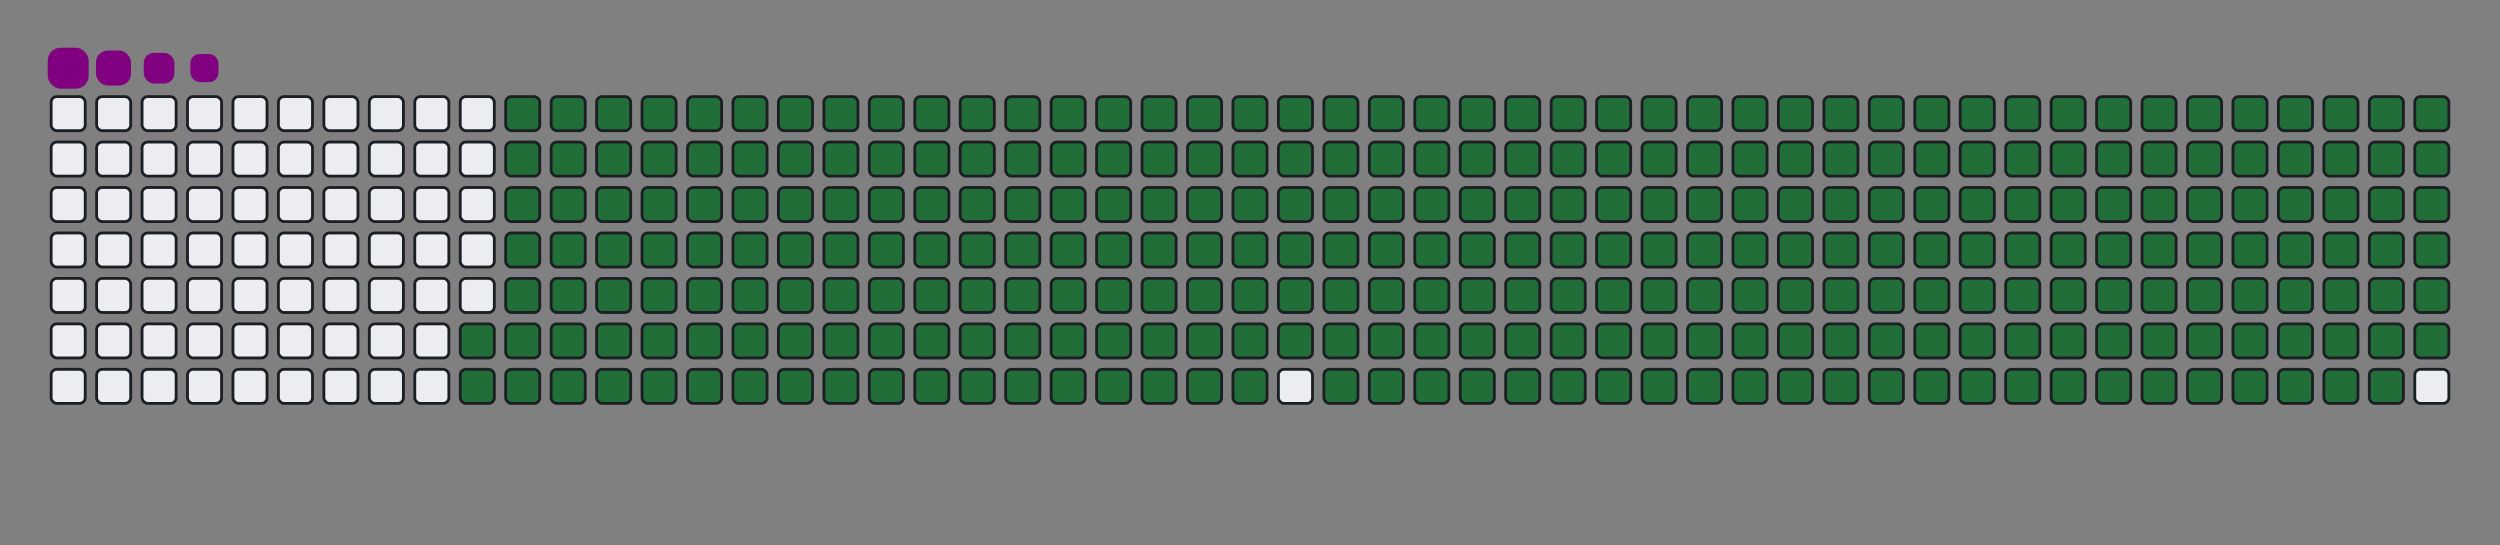 <svg viewBox="-16 -32 880 192" width="880" height="192" xmlns="http://www.w3.org/2000/svg"><rect x="-16" y="-32" width="880" height="192" fill="#808080" stroke="none"/><desc>Generated with https://github.com/Platane/snk</desc><style>:root{--cb:#1b1f230a;--cs:purple;--ce:#ebedf0;--c0:#ebedf0;--c1:#9be9a8;--c2:#40c463;--c3:#30a14e;--c4:#216e39}.c{shape-rendering:geometricPrecision;fill:#ebedf0;stroke-width:1px;stroke:#1b1f230a;animation:none 37100ms linear infinite;width:12px;height:12px}@keyframes c0{72.5%{fill:#216e39}72.52%,100%{fill:#ebedf0}}.c.c0{fill:#216e39;animation-name:c0}@keyframes c1{72.77%{fill:#216e39}72.79%,100%{fill:#ebedf0}}.c.c1{fill:#216e39;animation-name:c1}@keyframes c2{2.95%{fill:#216e39}2.97%,100%{fill:#ebedf0}}.c.c2{fill:#216e39;animation-name:c2}@keyframes c3{25.87%{fill:#216e39}25.89%,100%{fill:#ebedf0}}.c.c3{fill:#216e39;animation-name:c3}@keyframes c4{26.14%{fill:#216e39}26.16%,100%{fill:#ebedf0}}.c.c4{fill:#216e39;animation-name:c4}@keyframes c5{49.05%{fill:#216e39}49.07%,100%{fill:#ebedf0}}.c.c5{fill:#216e39;animation-name:c5}@keyframes c6{49.32%{fill:#216e39}49.34%,100%{fill:#ebedf0}}.c.c6{fill:#216e39;animation-name:c6}@keyframes c7{72.23%{fill:#216e39}72.25%,100%{fill:#ebedf0}}.c.c7{fill:#216e39;animation-name:c7}@keyframes c8{73.04%{fill:#216e39}73.06%,100%{fill:#ebedf0}}.c.c8{fill:#216e39;animation-name:c8}@keyframes c9{3.22%{fill:#216e39}3.24%,100%{fill:#ebedf0}}.c.c9{fill:#216e39;animation-name:c9}@keyframes ca{25.6%{fill:#216e39}25.62%,100%{fill:#ebedf0}}.c.ca{fill:#216e39;animation-name:ca}@keyframes cb{26.41%{fill:#216e39}26.43%,100%{fill:#ebedf0}}.c.cb{fill:#216e39;animation-name:cb}@keyframes cc{48.78%{fill:#216e39}48.8%,100%{fill:#ebedf0}}.c.cc{fill:#216e39;animation-name:cc}@keyframes cd{49.59%{fill:#216e39}49.61%,100%{fill:#ebedf0}}.c.cd{fill:#216e39;animation-name:cd}@keyframes ce{71.96%{fill:#216e39}71.98%,100%{fill:#ebedf0}}.c.ce{fill:#216e39;animation-name:ce}@keyframes cf{73.31%{fill:#216e39}73.33%,100%{fill:#ebedf0}}.c.cf{fill:#216e39;animation-name:cf}@keyframes cg{3.49%{fill:#216e39}3.51%,100%{fill:#ebedf0}}.c.cg{fill:#216e39;animation-name:cg}@keyframes ch{25.33%{fill:#216e39}25.35%,100%{fill:#ebedf0}}.c.ch{fill:#216e39;animation-name:ch}@keyframes ci{26.67%{fill:#216e39}26.69%,100%{fill:#ebedf0}}.c.ci{fill:#216e39;animation-name:ci}@keyframes cj{48.51%{fill:#216e39}48.53%,100%{fill:#ebedf0}}.c.cj{fill:#216e39;animation-name:cj}@keyframes ck{49.86%{fill:#216e39}49.88%,100%{fill:#ebedf0}}.c.ck{fill:#216e39;animation-name:ck}@keyframes cl{71.69%{fill:#216e39}71.71%,100%{fill:#ebedf0}}.c.cl{fill:#216e39;animation-name:cl}@keyframes cm{73.57%{fill:#216e39}73.59%,100%{fill:#ebedf0}}.c.cm{fill:#216e39;animation-name:cm}@keyframes cn{3.76%{fill:#216e39}3.78%,100%{fill:#ebedf0}}.c.cn{fill:#216e39;animation-name:cn}@keyframes co{25.06%{fill:#216e39}25.08%,100%{fill:#ebedf0}}.c.co{fill:#216e39;animation-name:co}@keyframes cp{26.94%{fill:#216e39}26.96%,100%{fill:#ebedf0}}.c.cp{fill:#216e39;animation-name:cp}@keyframes cq{48.24%{fill:#216e39}48.26%,100%{fill:#ebedf0}}.c.cq{fill:#216e39;animation-name:cq}@keyframes cr{50.12%{fill:#216e39}50.14%,100%{fill:#ebedf0}}.c.cr{fill:#216e39;animation-name:cr}@keyframes cs{71.42%{fill:#216e39}71.44%,100%{fill:#ebedf0}}.c.cs{fill:#216e39;animation-name:cs}@keyframes ct{73.84%{fill:#216e39}73.86%,100%{fill:#ebedf0}}.c.ct{fill:#216e39;animation-name:ct}@keyframes cu{4.03%{fill:#216e39}4.05%,100%{fill:#ebedf0}}.c.cu{fill:#216e39;animation-name:cu}@keyframes cv{24.79%{fill:#216e39}24.81%,100%{fill:#ebedf0}}.c.cv{fill:#216e39;animation-name:cv}@keyframes cw{27.21%{fill:#216e39}27.23%,100%{fill:#ebedf0}}.c.cw{fill:#216e39;animation-name:cw}@keyframes cx{47.97%{fill:#216e39}47.99%,100%{fill:#ebedf0}}.c.cx{fill:#216e39;animation-name:cx}@keyframes cy{50.39%{fill:#216e39}50.41%,100%{fill:#ebedf0}}.c.cy{fill:#216e39;animation-name:cy}@keyframes cz{71.15%{fill:#216e39}71.17%,100%{fill:#ebedf0}}.c.cz{fill:#216e39;animation-name:cz}@keyframes c10{74.11%{fill:#216e39}74.13%,100%{fill:#ebedf0}}.c.c10{fill:#216e39;animation-name:c10}@keyframes c11{4.3%{fill:#216e39}4.32%,100%{fill:#ebedf0}}.c.c11{fill:#216e39;animation-name:c11}@keyframes c12{24.52%{fill:#216e39}24.54%,100%{fill:#ebedf0}}.c.c12{fill:#216e39;animation-name:c12}@keyframes c13{27.48%{fill:#216e39}27.5%,100%{fill:#ebedf0}}.c.c13{fill:#216e39;animation-name:c13}@keyframes c14{47.7%{fill:#216e39}47.72%,100%{fill:#ebedf0}}.c.c14{fill:#216e39;animation-name:c14}@keyframes c15{50.66%{fill:#216e39}50.68%,100%{fill:#ebedf0}}.c.c15{fill:#216e39;animation-name:c15}@keyframes c16{70.88%{fill:#216e39}70.9%,100%{fill:#ebedf0}}.c.c16{fill:#216e39;animation-name:c16}@keyframes c17{74.38%{fill:#216e39}74.4%,100%{fill:#ebedf0}}.c.c17{fill:#216e39;animation-name:c17}@keyframes c18{4.57%{fill:#216e39}4.59%,100%{fill:#ebedf0}}.c.c18{fill:#216e39;animation-name:c18}@keyframes c19{24.25%{fill:#216e39}24.27%,100%{fill:#ebedf0}}.c.c19{fill:#216e39;animation-name:c19}@keyframes c1a{27.75%{fill:#216e39}27.77%,100%{fill:#ebedf0}}.c.c1a{fill:#216e39;animation-name:c1a}@keyframes c1b{47.43%{fill:#216e39}47.45%,100%{fill:#ebedf0}}.c.c1b{fill:#216e39;animation-name:c1b}@keyframes c1c{50.93%{fill:#216e39}50.95%,100%{fill:#ebedf0}}.c.c1c{fill:#216e39;animation-name:c1c}@keyframes c1d{70.61%{fill:#216e39}70.63%,100%{fill:#ebedf0}}.c.c1d{fill:#216e39;animation-name:c1d}@keyframes c1e{74.65%{fill:#216e39}74.67%,100%{fill:#ebedf0}}.c.c1e{fill:#216e39;animation-name:c1e}@keyframes c1f{4.84%{fill:#216e39}4.86%,100%{fill:#ebedf0}}.c.c1f{fill:#216e39;animation-name:c1f}@keyframes c1g{23.98%{fill:#216e39}24%,100%{fill:#ebedf0}}.c.c1g{fill:#216e39;animation-name:c1g}@keyframes c1h{28.02%{fill:#216e39}28.04%,100%{fill:#ebedf0}}.c.c1h{fill:#216e39;animation-name:c1h}@keyframes c1i{47.16%{fill:#216e39}47.18%,100%{fill:#ebedf0}}.c.c1i{fill:#216e39;animation-name:c1i}@keyframes c1j{51.2%{fill:#216e39}51.22%,100%{fill:#ebedf0}}.c.c1j{fill:#216e39;animation-name:c1j}@keyframes c1k{70.34%{fill:#216e39}70.36%,100%{fill:#ebedf0}}.c.c1k{fill:#216e39;animation-name:c1k}@keyframes c1l{74.92%{fill:#216e39}74.94%,100%{fill:#ebedf0}}.c.c1l{fill:#216e39;animation-name:c1l}@keyframes c1m{5.11%{fill:#216e39}5.13%,100%{fill:#ebedf0}}.c.c1m{fill:#216e39;animation-name:c1m}@keyframes c1n{23.71%{fill:#216e39}23.73%,100%{fill:#ebedf0}}.c.c1n{fill:#216e39;animation-name:c1n}@keyframes c1o{28.29%{fill:#216e39}28.31%,100%{fill:#ebedf0}}.c.c1o{fill:#216e39;animation-name:c1o}@keyframes c1p{46.89%{fill:#216e39}46.91%,100%{fill:#ebedf0}}.c.c1p{fill:#216e39;animation-name:c1p}@keyframes c1q{51.47%{fill:#216e39}51.49%,100%{fill:#ebedf0}}.c.c1q{fill:#216e39;animation-name:c1q}@keyframes c1r{70.07%{fill:#216e39}70.09%,100%{fill:#ebedf0}}.c.c1r{fill:#216e39;animation-name:c1r}@keyframes c1s{75.19%{fill:#216e39}75.21%,100%{fill:#ebedf0}}.c.c1s{fill:#216e39;animation-name:c1s}@keyframes c1t{5.38%{fill:#216e39}5.4%,100%{fill:#ebedf0}}.c.c1t{fill:#216e39;animation-name:c1t}@keyframes c1u{23.44%{fill:#216e39}23.46%,100%{fill:#ebedf0}}.c.c1u{fill:#216e39;animation-name:c1u}@keyframes c1v{28.56%{fill:#216e39}28.58%,100%{fill:#ebedf0}}.c.c1v{fill:#216e39;animation-name:c1v}@keyframes c1w{46.62%{fill:#216e39}46.64%,100%{fill:#ebedf0}}.c.c1w{fill:#216e39;animation-name:c1w}@keyframes c1x{51.74%{fill:#216e39}51.76%,100%{fill:#ebedf0}}.c.c1x{fill:#216e39;animation-name:c1x}@keyframes c1y{69.8%{fill:#216e39}69.82%,100%{fill:#ebedf0}}.c.c1y{fill:#216e39;animation-name:c1y}@keyframes c1z{75.46%{fill:#216e39}75.48%,100%{fill:#ebedf0}}.c.c1z{fill:#216e39;animation-name:c1z}@keyframes c20{5.65%{fill:#216e39}5.67%,100%{fill:#ebedf0}}.c.c20{fill:#216e39;animation-name:c20}@keyframes c21{23.17%{fill:#216e39}23.19%,100%{fill:#ebedf0}}.c.c21{fill:#216e39;animation-name:c21}@keyframes c22{28.83%{fill:#216e39}28.85%,100%{fill:#ebedf0}}.c.c22{fill:#216e39;animation-name:c22}@keyframes c23{46.35%{fill:#216e39}46.37%,100%{fill:#ebedf0}}.c.c23{fill:#216e39;animation-name:c23}@keyframes c24{52.01%{fill:#216e39}52.03%,100%{fill:#ebedf0}}.c.c24{fill:#216e39;animation-name:c24}@keyframes c25{69.53%{fill:#216e39}69.55%,100%{fill:#ebedf0}}.c.c25{fill:#216e39;animation-name:c25}@keyframes c26{75.73%{fill:#216e39}75.75%,100%{fill:#ebedf0}}.c.c26{fill:#216e39;animation-name:c26}@keyframes c27{5.92%{fill:#216e39}5.94%,100%{fill:#ebedf0}}.c.c27{fill:#216e39;animation-name:c27}@keyframes c28{22.9%{fill:#216e39}22.92%,100%{fill:#ebedf0}}.c.c28{fill:#216e39;animation-name:c28}@keyframes c29{29.1%{fill:#216e39}29.12%,100%{fill:#ebedf0}}.c.c29{fill:#216e39;animation-name:c29}@keyframes c2a{46.08%{fill:#216e39}46.1%,100%{fill:#ebedf0}}.c.c2a{fill:#216e39;animation-name:c2a}@keyframes c2b{52.28%{fill:#216e39}52.3%,100%{fill:#ebedf0}}.c.c2b{fill:#216e39;animation-name:c2b}@keyframes c2c{69.26%{fill:#216e39}69.28%,100%{fill:#ebedf0}}.c.c2c{fill:#216e39;animation-name:c2c}@keyframes c2d{76%{fill:#216e39}76.02%,100%{fill:#ebedf0}}.c.c2d{fill:#216e39;animation-name:c2d}@keyframes c2e{6.19%{fill:#216e39}6.21%,100%{fill:#ebedf0}}.c.c2e{fill:#216e39;animation-name:c2e}@keyframes c2f{22.63%{fill:#216e39}22.65%,100%{fill:#ebedf0}}.c.c2f{fill:#216e39;animation-name:c2f}@keyframes c2g{29.37%{fill:#216e39}29.39%,100%{fill:#ebedf0}}.c.c2g{fill:#216e39;animation-name:c2g}@keyframes c2h{45.81%{fill:#216e39}45.83%,100%{fill:#ebedf0}}.c.c2h{fill:#216e39;animation-name:c2h}@keyframes c2i{52.55%{fill:#216e39}52.57%,100%{fill:#ebedf0}}.c.c2i{fill:#216e39;animation-name:c2i}@keyframes c2j{68.99%{fill:#216e39}69.01%,100%{fill:#ebedf0}}.c.c2j{fill:#216e39;animation-name:c2j}@keyframes c2k{76.27%{fill:#216e39}76.29%,100%{fill:#ebedf0}}.c.c2k{fill:#216e39;animation-name:c2k}@keyframes c2l{6.46%{fill:#216e39}6.48%,100%{fill:#ebedf0}}.c.c2l{fill:#216e39;animation-name:c2l}@keyframes c2m{22.36%{fill:#216e39}22.38%,100%{fill:#ebedf0}}.c.c2m{fill:#216e39;animation-name:c2m}@keyframes c2n{29.64%{fill:#216e39}29.66%,100%{fill:#ebedf0}}.c.c2n{fill:#216e39;animation-name:c2n}@keyframes c2o{45.54%{fill:#216e39}45.56%,100%{fill:#ebedf0}}.c.c2o{fill:#216e39;animation-name:c2o}@keyframes c2p{52.82%{fill:#216e39}52.84%,100%{fill:#ebedf0}}.c.c2p{fill:#216e39;animation-name:c2p}@keyframes c2q{68.72%{fill:#216e39}68.74%,100%{fill:#ebedf0}}.c.c2q{fill:#216e39;animation-name:c2q}@keyframes c2r{76.54%{fill:#216e39}76.56%,100%{fill:#ebedf0}}.c.c2r{fill:#216e39;animation-name:c2r}@keyframes c2s{6.73%{fill:#216e39}6.75%,100%{fill:#ebedf0}}.c.c2s{fill:#216e39;animation-name:c2s}@keyframes c2t{22.09%{fill:#216e39}22.11%,100%{fill:#ebedf0}}.c.c2t{fill:#216e39;animation-name:c2t}@keyframes c2u{29.91%{fill:#216e39}29.93%,100%{fill:#ebedf0}}.c.c2u{fill:#216e39;animation-name:c2u}@keyframes c2v{45.27%{fill:#216e39}45.29%,100%{fill:#ebedf0}}.c.c2v{fill:#216e39;animation-name:c2v}@keyframes c2w{53.09%{fill:#216e39}53.11%,100%{fill:#ebedf0}}.c.c2w{fill:#216e39;animation-name:c2w}@keyframes c2x{68.45%{fill:#216e39}68.47%,100%{fill:#ebedf0}}.c.c2x{fill:#216e39;animation-name:c2x}@keyframes c2y{76.81%{fill:#216e39}76.83%,100%{fill:#ebedf0}}.c.c2y{fill:#216e39;animation-name:c2y}@keyframes c2z{7%{fill:#216e39}7.02%,100%{fill:#ebedf0}}.c.c2z{fill:#216e39;animation-name:c2z}@keyframes c30{21.82%{fill:#216e39}21.84%,100%{fill:#ebedf0}}.c.c30{fill:#216e39;animation-name:c30}@keyframes c31{30.18%{fill:#216e39}30.2%,100%{fill:#ebedf0}}.c.c31{fill:#216e39;animation-name:c31}@keyframes c32{45%{fill:#216e39}45.02%,100%{fill:#ebedf0}}.c.c32{fill:#216e39;animation-name:c32}@keyframes c33{53.36%{fill:#216e39}53.38%,100%{fill:#ebedf0}}.c.c33{fill:#216e39;animation-name:c33}@keyframes c34{68.18%{fill:#216e39}68.2%,100%{fill:#ebedf0}}.c.c34{fill:#216e39;animation-name:c34}@keyframes c35{77.08%{fill:#216e39}77.1%,100%{fill:#ebedf0}}.c.c35{fill:#216e39;animation-name:c35}@keyframes c36{7.27%{fill:#216e39}7.29%,100%{fill:#ebedf0}}.c.c36{fill:#216e39;animation-name:c36}@keyframes c37{21.55%{fill:#216e39}21.57%,100%{fill:#ebedf0}}.c.c37{fill:#216e39;animation-name:c37}@keyframes c38{30.45%{fill:#216e39}30.47%,100%{fill:#ebedf0}}.c.c38{fill:#216e39;animation-name:c38}@keyframes c39{44.73%{fill:#216e39}44.75%,100%{fill:#ebedf0}}.c.c39{fill:#216e39;animation-name:c39}@keyframes c3a{53.63%{fill:#216e39}53.65%,100%{fill:#ebedf0}}.c.c3a{fill:#216e39;animation-name:c3a}@keyframes c3b{67.91%{fill:#216e39}67.93%,100%{fill:#ebedf0}}.c.c3b{fill:#216e39;animation-name:c3b}@keyframes c3c{77.35%{fill:#216e39}77.37%,100%{fill:#ebedf0}}.c.c3c{fill:#216e39;animation-name:c3c}@keyframes c3d{7.54%{fill:#216e39}7.56%,100%{fill:#ebedf0}}.c.c3d{fill:#216e39;animation-name:c3d}@keyframes c3e{21.28%{fill:#216e39}21.3%,100%{fill:#ebedf0}}.c.c3e{fill:#216e39;animation-name:c3e}@keyframes c3f{30.72%{fill:#216e39}30.74%,100%{fill:#ebedf0}}.c.c3f{fill:#216e39;animation-name:c3f}@keyframes c3g{44.46%{fill:#216e39}44.48%,100%{fill:#ebedf0}}.c.c3g{fill:#216e39;animation-name:c3g}@keyframes c3h{53.9%{fill:#216e39}53.92%,100%{fill:#ebedf0}}.c.c3h{fill:#216e39;animation-name:c3h}@keyframes c3i{67.64%{fill:#216e39}67.66%,100%{fill:#ebedf0}}.c.c3i{fill:#216e39;animation-name:c3i}@keyframes c3j{7.81%{fill:#216e39}7.83%,100%{fill:#ebedf0}}.c.c3j{fill:#216e39;animation-name:c3j}@keyframes c3k{21.01%{fill:#216e39}21.03%,100%{fill:#ebedf0}}.c.c3k{fill:#216e39;animation-name:c3k}@keyframes c3l{30.99%{fill:#216e39}31.01%,100%{fill:#ebedf0}}.c.c3l{fill:#216e39;animation-name:c3l}@keyframes c3m{44.19%{fill:#216e39}44.21%,100%{fill:#ebedf0}}.c.c3m{fill:#216e39;animation-name:c3m}@keyframes c3n{54.17%{fill:#216e39}54.19%,100%{fill:#ebedf0}}.c.c3n{fill:#216e39;animation-name:c3n}@keyframes c3o{67.38%{fill:#216e39}67.4%,100%{fill:#ebedf0}}.c.c3o{fill:#216e39;animation-name:c3o}@keyframes c3p{77.89%{fill:#216e39}77.91%,100%{fill:#ebedf0}}.c.c3p{fill:#216e39;animation-name:c3p}@keyframes c3q{8.08%{fill:#216e39}8.1%,100%{fill:#ebedf0}}.c.c3q{fill:#216e39;animation-name:c3q}@keyframes c3r{20.74%{fill:#216e39}20.76%,100%{fill:#ebedf0}}.c.c3r{fill:#216e39;animation-name:c3r}@keyframes c3s{31.26%{fill:#216e39}31.28%,100%{fill:#ebedf0}}.c.c3s{fill:#216e39;animation-name:c3s}@keyframes c3t{43.93%{fill:#216e39}43.95%,100%{fill:#ebedf0}}.c.c3t{fill:#216e39;animation-name:c3t}@keyframes c3u{54.44%{fill:#216e39}54.46%,100%{fill:#ebedf0}}.c.c3u{fill:#216e39;animation-name:c3u}@keyframes c3v{67.11%{fill:#216e39}67.13%,100%{fill:#ebedf0}}.c.c3v{fill:#216e39;animation-name:c3v}@keyframes c3w{78.16%{fill:#216e39}78.18%,100%{fill:#ebedf0}}.c.c3w{fill:#216e39;animation-name:c3w}@keyframes c3x{8.35%{fill:#216e39}8.37%,100%{fill:#ebedf0}}.c.c3x{fill:#216e39;animation-name:c3x}@keyframes c3y{20.48%{fill:#216e39}20.5%,100%{fill:#ebedf0}}.c.c3y{fill:#216e39;animation-name:c3y}@keyframes c3z{31.53%{fill:#216e39}31.55%,100%{fill:#ebedf0}}.c.c3z{fill:#216e39;animation-name:c3z}@keyframes c40{43.66%{fill:#216e39}43.68%,100%{fill:#ebedf0}}.c.c40{fill:#216e39;animation-name:c40}@keyframes c41{54.71%{fill:#216e39}54.73%,100%{fill:#ebedf0}}.c.c41{fill:#216e39;animation-name:c41}@keyframes c42{66.84%{fill:#216e39}66.86%,100%{fill:#ebedf0}}.c.c42{fill:#216e39;animation-name:c42}@keyframes c43{78.43%{fill:#216e39}78.45%,100%{fill:#ebedf0}}.c.c43{fill:#216e39;animation-name:c43}@keyframes c44{8.62%{fill:#216e39}8.64%,100%{fill:#ebedf0}}.c.c44{fill:#216e39;animation-name:c44}@keyframes c45{20.21%{fill:#216e39}20.23%,100%{fill:#ebedf0}}.c.c45{fill:#216e39;animation-name:c45}@keyframes c46{31.8%{fill:#216e39}31.82%,100%{fill:#ebedf0}}.c.c46{fill:#216e39;animation-name:c46}@keyframes c47{43.39%{fill:#216e39}43.41%,100%{fill:#ebedf0}}.c.c47{fill:#216e39;animation-name:c47}@keyframes c48{54.98%{fill:#216e39}55%,100%{fill:#ebedf0}}.c.c48{fill:#216e39;animation-name:c48}@keyframes c49{66.57%{fill:#216e39}66.59%,100%{fill:#ebedf0}}.c.c49{fill:#216e39;animation-name:c49}@keyframes c4a{78.7%{fill:#216e39}78.72%,100%{fill:#ebedf0}}.c.c4a{fill:#216e39;animation-name:c4a}@keyframes c4b{8.88%{fill:#216e39}8.9%,100%{fill:#ebedf0}}.c.c4b{fill:#216e39;animation-name:c4b}@keyframes c4c{19.94%{fill:#216e39}19.96%,100%{fill:#ebedf0}}.c.c4c{fill:#216e39;animation-name:c4c}@keyframes c4d{32.07%{fill:#216e39}32.09%,100%{fill:#ebedf0}}.c.c4d{fill:#216e39;animation-name:c4d}@keyframes c4e{43.12%{fill:#216e39}43.14%,100%{fill:#ebedf0}}.c.c4e{fill:#216e39;animation-name:c4e}@keyframes c4f{55.25%{fill:#216e39}55.27%,100%{fill:#ebedf0}}.c.c4f{fill:#216e39;animation-name:c4f}@keyframes c4g{66.3%{fill:#216e39}66.32%,100%{fill:#ebedf0}}.c.c4g{fill:#216e39;animation-name:c4g}@keyframes c4h{78.97%{fill:#216e39}78.99%,100%{fill:#ebedf0}}.c.c4h{fill:#216e39;animation-name:c4h}@keyframes c4i{9.15%{fill:#216e39}9.17%,100%{fill:#ebedf0}}.c.c4i{fill:#216e39;animation-name:c4i}@keyframes c4j{19.67%{fill:#216e39}19.69%,100%{fill:#ebedf0}}.c.c4j{fill:#216e39;animation-name:c4j}@keyframes c4k{32.34%{fill:#216e39}32.36%,100%{fill:#ebedf0}}.c.c4k{fill:#216e39;animation-name:c4k}@keyframes c4l{42.85%{fill:#216e39}42.87%,100%{fill:#ebedf0}}.c.c4l{fill:#216e39;animation-name:c4l}@keyframes c4m{55.52%{fill:#216e39}55.54%,100%{fill:#ebedf0}}.c.c4m{fill:#216e39;animation-name:c4m}@keyframes c4n{66.03%{fill:#216e39}66.05%,100%{fill:#ebedf0}}.c.c4n{fill:#216e39;animation-name:c4n}@keyframes c4o{79.24%{fill:#216e39}79.26%,100%{fill:#ebedf0}}.c.c4o{fill:#216e39;animation-name:c4o}@keyframes c4p{9.42%{fill:#216e39}9.44%,100%{fill:#ebedf0}}.c.c4p{fill:#216e39;animation-name:c4p}@keyframes c4q{19.4%{fill:#216e39}19.42%,100%{fill:#ebedf0}}.c.c4q{fill:#216e39;animation-name:c4q}@keyframes c4r{32.6%{fill:#216e39}32.62%,100%{fill:#ebedf0}}.c.c4r{fill:#216e39;animation-name:c4r}@keyframes c4s{42.58%{fill:#216e39}42.6%,100%{fill:#ebedf0}}.c.c4s{fill:#216e39;animation-name:c4s}@keyframes c4t{55.79%{fill:#216e39}55.81%,100%{fill:#ebedf0}}.c.c4t{fill:#216e39;animation-name:c4t}@keyframes c4u{65.76%{fill:#216e39}65.78%,100%{fill:#ebedf0}}.c.c4u{fill:#216e39;animation-name:c4u}@keyframes c4v{79.5%{fill:#216e39}79.52%,100%{fill:#ebedf0}}.c.c4v{fill:#216e39;animation-name:c4v}@keyframes c4w{9.69%{fill:#216e39}9.71%,100%{fill:#ebedf0}}.c.c4w{fill:#216e39;animation-name:c4w}@keyframes c4x{19.13%{fill:#216e39}19.15%,100%{fill:#ebedf0}}.c.c4x{fill:#216e39;animation-name:c4x}@keyframes c4y{32.87%{fill:#216e39}32.89%,100%{fill:#ebedf0}}.c.c4y{fill:#216e39;animation-name:c4y}@keyframes c4z{42.31%{fill:#216e39}42.33%,100%{fill:#ebedf0}}.c.c4z{fill:#216e39;animation-name:c4z}@keyframes c50{56.05%{fill:#216e39}56.07%,100%{fill:#ebedf0}}.c.c50{fill:#216e39;animation-name:c50}@keyframes c51{65.49%{fill:#216e39}65.51%,100%{fill:#ebedf0}}.c.c51{fill:#216e39;animation-name:c51}@keyframes c52{79.77%{fill:#216e39}79.79%,100%{fill:#ebedf0}}.c.c52{fill:#216e39;animation-name:c52}@keyframes c53{9.96%{fill:#216e39}9.98%,100%{fill:#ebedf0}}.c.c53{fill:#216e39;animation-name:c53}@keyframes c54{18.86%{fill:#216e39}18.88%,100%{fill:#ebedf0}}.c.c54{fill:#216e39;animation-name:c54}@keyframes c55{33.14%{fill:#216e39}33.16%,100%{fill:#ebedf0}}.c.c55{fill:#216e39;animation-name:c55}@keyframes c56{42.04%{fill:#216e39}42.06%,100%{fill:#ebedf0}}.c.c56{fill:#216e39;animation-name:c56}@keyframes c57{56.32%{fill:#216e39}56.34%,100%{fill:#ebedf0}}.c.c57{fill:#216e39;animation-name:c57}@keyframes c58{65.22%{fill:#216e39}65.24%,100%{fill:#ebedf0}}.c.c58{fill:#216e39;animation-name:c58}@keyframes c59{80.04%{fill:#216e39}80.06%,100%{fill:#ebedf0}}.c.c59{fill:#216e39;animation-name:c59}@keyframes c5a{10.23%{fill:#216e39}10.25%,100%{fill:#ebedf0}}.c.c5a{fill:#216e39;animation-name:c5a}@keyframes c5b{18.59%{fill:#216e39}18.61%,100%{fill:#ebedf0}}.c.c5b{fill:#216e39;animation-name:c5b}@keyframes c5c{33.41%{fill:#216e39}33.43%,100%{fill:#ebedf0}}.c.c5c{fill:#216e39;animation-name:c5c}@keyframes c5d{41.77%{fill:#216e39}41.79%,100%{fill:#ebedf0}}.c.c5d{fill:#216e39;animation-name:c5d}@keyframes c5e{56.59%{fill:#216e39}56.61%,100%{fill:#ebedf0}}.c.c5e{fill:#216e39;animation-name:c5e}@keyframes c5f{64.95%{fill:#216e39}64.97%,100%{fill:#ebedf0}}.c.c5f{fill:#216e39;animation-name:c5f}@keyframes c5g{80.31%{fill:#216e39}80.33%,100%{fill:#ebedf0}}.c.c5g{fill:#216e39;animation-name:c5g}@keyframes c5h{10.5%{fill:#216e39}10.52%,100%{fill:#ebedf0}}.c.c5h{fill:#216e39;animation-name:c5h}@keyframes c5i{18.32%{fill:#216e39}18.34%,100%{fill:#ebedf0}}.c.c5i{fill:#216e39;animation-name:c5i}@keyframes c5j{33.68%{fill:#216e39}33.7%,100%{fill:#ebedf0}}.c.c5j{fill:#216e39;animation-name:c5j}@keyframes c5k{41.5%{fill:#216e39}41.52%,100%{fill:#ebedf0}}.c.c5k{fill:#216e39;animation-name:c5k}@keyframes c5l{56.86%{fill:#216e39}56.88%,100%{fill:#ebedf0}}.c.c5l{fill:#216e39;animation-name:c5l}@keyframes c5m{64.68%{fill:#216e39}64.7%,100%{fill:#ebedf0}}.c.c5m{fill:#216e39;animation-name:c5m}@keyframes c5n{80.58%{fill:#216e39}80.6%,100%{fill:#ebedf0}}.c.c5n{fill:#216e39;animation-name:c5n}@keyframes c5o{10.77%{fill:#216e39}10.79%,100%{fill:#ebedf0}}.c.c5o{fill:#216e39;animation-name:c5o}@keyframes c5p{18.05%{fill:#216e39}18.07%,100%{fill:#ebedf0}}.c.c5p{fill:#216e39;animation-name:c5p}@keyframes c5q{33.95%{fill:#216e39}33.97%,100%{fill:#ebedf0}}.c.c5q{fill:#216e39;animation-name:c5q}@keyframes c5r{41.23%{fill:#216e39}41.25%,100%{fill:#ebedf0}}.c.c5r{fill:#216e39;animation-name:c5r}@keyframes c5s{57.13%{fill:#216e39}57.15%,100%{fill:#ebedf0}}.c.c5s{fill:#216e39;animation-name:c5s}@keyframes c5t{64.41%{fill:#216e39}64.43%,100%{fill:#ebedf0}}.c.c5t{fill:#216e39;animation-name:c5t}@keyframes c5u{80.85%{fill:#216e39}80.87%,100%{fill:#ebedf0}}.c.c5u{fill:#216e39;animation-name:c5u}@keyframes c5v{11.04%{fill:#216e39}11.06%,100%{fill:#ebedf0}}.c.c5v{fill:#216e39;animation-name:c5v}@keyframes c5w{17.78%{fill:#216e39}17.8%,100%{fill:#ebedf0}}.c.c5w{fill:#216e39;animation-name:c5w}@keyframes c5x{34.22%{fill:#216e39}34.24%,100%{fill:#ebedf0}}.c.c5x{fill:#216e39;animation-name:c5x}@keyframes c5y{40.96%{fill:#216e39}40.98%,100%{fill:#ebedf0}}.c.c5y{fill:#216e39;animation-name:c5y}@keyframes c5z{57.4%{fill:#216e39}57.42%,100%{fill:#ebedf0}}.c.c5z{fill:#216e39;animation-name:c5z}@keyframes c60{64.14%{fill:#216e39}64.16%,100%{fill:#ebedf0}}.c.c60{fill:#216e39;animation-name:c60}@keyframes c61{81.12%{fill:#216e39}81.14%,100%{fill:#ebedf0}}.c.c61{fill:#216e39;animation-name:c61}@keyframes c62{11.31%{fill:#216e39}11.33%,100%{fill:#ebedf0}}.c.c62{fill:#216e39;animation-name:c62}@keyframes c63{17.51%{fill:#216e39}17.53%,100%{fill:#ebedf0}}.c.c63{fill:#216e39;animation-name:c63}@keyframes c64{34.49%{fill:#216e39}34.51%,100%{fill:#ebedf0}}.c.c64{fill:#216e39;animation-name:c64}@keyframes c65{40.69%{fill:#216e39}40.71%,100%{fill:#ebedf0}}.c.c65{fill:#216e39;animation-name:c65}@keyframes c66{57.67%{fill:#216e39}57.69%,100%{fill:#ebedf0}}.c.c66{fill:#216e39;animation-name:c66}@keyframes c67{63.87%{fill:#216e39}63.89%,100%{fill:#ebedf0}}.c.c67{fill:#216e39;animation-name:c67}@keyframes c68{81.39%{fill:#216e39}81.41%,100%{fill:#ebedf0}}.c.c68{fill:#216e39;animation-name:c68}@keyframes c69{11.58%{fill:#216e39}11.6%,100%{fill:#ebedf0}}.c.c69{fill:#216e39;animation-name:c69}@keyframes c6a{17.24%{fill:#216e39}17.26%,100%{fill:#ebedf0}}.c.c6a{fill:#216e39;animation-name:c6a}@keyframes c6b{34.76%{fill:#216e39}34.78%,100%{fill:#ebedf0}}.c.c6b{fill:#216e39;animation-name:c6b}@keyframes c6c{40.42%{fill:#216e39}40.44%,100%{fill:#ebedf0}}.c.c6c{fill:#216e39;animation-name:c6c}@keyframes c6d{57.94%{fill:#216e39}57.96%,100%{fill:#ebedf0}}.c.c6d{fill:#216e39;animation-name:c6d}@keyframes c6e{63.6%{fill:#216e39}63.62%,100%{fill:#ebedf0}}.c.c6e{fill:#216e39;animation-name:c6e}@keyframes c6f{81.66%{fill:#216e39}81.68%,100%{fill:#ebedf0}}.c.c6f{fill:#216e39;animation-name:c6f}@keyframes c6g{11.85%{fill:#216e39}11.87%,100%{fill:#ebedf0}}.c.c6g{fill:#216e39;animation-name:c6g}@keyframes c6h{16.97%{fill:#216e39}16.99%,100%{fill:#ebedf0}}.c.c6h{fill:#216e39;animation-name:c6h}@keyframes c6i{35.03%{fill:#216e39}35.05%,100%{fill:#ebedf0}}.c.c6i{fill:#216e39;animation-name:c6i}@keyframes c6j{40.15%{fill:#216e39}40.17%,100%{fill:#ebedf0}}.c.c6j{fill:#216e39;animation-name:c6j}@keyframes c6k{58.21%{fill:#216e39}58.23%,100%{fill:#ebedf0}}.c.c6k{fill:#216e39;animation-name:c6k}@keyframes c6l{63.33%{fill:#216e39}63.35%,100%{fill:#ebedf0}}.c.c6l{fill:#216e39;animation-name:c6l}@keyframes c6m{81.93%{fill:#216e39}81.95%,100%{fill:#ebedf0}}.c.c6m{fill:#216e39;animation-name:c6m}@keyframes c6n{12.12%{fill:#216e39}12.14%,100%{fill:#ebedf0}}.c.c6n{fill:#216e39;animation-name:c6n}@keyframes c6o{16.7%{fill:#216e39}16.72%,100%{fill:#ebedf0}}.c.c6o{fill:#216e39;animation-name:c6o}@keyframes c6p{35.3%{fill:#216e39}35.32%,100%{fill:#ebedf0}}.c.c6p{fill:#216e39;animation-name:c6p}@keyframes c6q{39.88%{fill:#216e39}39.9%,100%{fill:#ebedf0}}.c.c6q{fill:#216e39;animation-name:c6q}@keyframes c6r{58.48%{fill:#216e39}58.5%,100%{fill:#ebedf0}}.c.c6r{fill:#216e39;animation-name:c6r}@keyframes c6s{63.06%{fill:#216e39}63.08%,100%{fill:#ebedf0}}.c.c6s{fill:#216e39;animation-name:c6s}@keyframes c6t{82.2%{fill:#216e39}82.22%,100%{fill:#ebedf0}}.c.c6t{fill:#216e39;animation-name:c6t}@keyframes c6u{12.39%{fill:#216e39}12.41%,100%{fill:#ebedf0}}.c.c6u{fill:#216e39;animation-name:c6u}@keyframes c6v{16.43%{fill:#216e39}16.45%,100%{fill:#ebedf0}}.c.c6v{fill:#216e39;animation-name:c6v}@keyframes c6w{35.57%{fill:#216e39}35.59%,100%{fill:#ebedf0}}.c.c6w{fill:#216e39;animation-name:c6w}@keyframes c6x{39.61%{fill:#216e39}39.63%,100%{fill:#ebedf0}}.c.c6x{fill:#216e39;animation-name:c6x}@keyframes c6y{58.75%{fill:#216e39}58.77%,100%{fill:#ebedf0}}.c.c6y{fill:#216e39;animation-name:c6y}@keyframes c6z{62.79%{fill:#216e39}62.81%,100%{fill:#ebedf0}}.c.c6z{fill:#216e39;animation-name:c6z}@keyframes c70{82.47%{fill:#216e39}82.49%,100%{fill:#ebedf0}}.c.c70{fill:#216e39;animation-name:c70}@keyframes c71{12.66%{fill:#216e39}12.68%,100%{fill:#ebedf0}}.c.c71{fill:#216e39;animation-name:c71}@keyframes c72{16.16%{fill:#216e39}16.18%,100%{fill:#ebedf0}}.c.c72{fill:#216e39;animation-name:c72}@keyframes c73{35.84%{fill:#216e39}35.86%,100%{fill:#ebedf0}}.c.c73{fill:#216e39;animation-name:c73}@keyframes c74{39.34%{fill:#216e39}39.36%,100%{fill:#ebedf0}}.c.c74{fill:#216e39;animation-name:c74}@keyframes c75{59.02%{fill:#216e39}59.04%,100%{fill:#ebedf0}}.c.c75{fill:#216e39;animation-name:c75}@keyframes c76{62.52%{fill:#216e39}62.54%,100%{fill:#ebedf0}}.c.c76{fill:#216e39;animation-name:c76}@keyframes c77{82.74%{fill:#216e39}82.76%,100%{fill:#ebedf0}}.c.c77{fill:#216e39;animation-name:c77}@keyframes c78{12.93%{fill:#216e39}12.95%,100%{fill:#ebedf0}}.c.c78{fill:#216e39;animation-name:c78}@keyframes c79{15.89%{fill:#216e39}15.91%,100%{fill:#ebedf0}}.c.c79{fill:#216e39;animation-name:c79}@keyframes c7a{36.11%{fill:#216e39}36.13%,100%{fill:#ebedf0}}.c.c7a{fill:#216e39;animation-name:c7a}@keyframes c7b{39.07%{fill:#216e39}39.09%,100%{fill:#ebedf0}}.c.c7b{fill:#216e39;animation-name:c7b}@keyframes c7c{59.29%{fill:#216e39}59.31%,100%{fill:#ebedf0}}.c.c7c{fill:#216e39;animation-name:c7c}@keyframes c7d{62.25%{fill:#216e39}62.27%,100%{fill:#ebedf0}}.c.c7d{fill:#216e39;animation-name:c7d}@keyframes c7e{83.01%{fill:#216e39}83.03%,100%{fill:#ebedf0}}.c.c7e{fill:#216e39;animation-name:c7e}@keyframes c7f{13.2%{fill:#216e39}13.22%,100%{fill:#ebedf0}}.c.c7f{fill:#216e39;animation-name:c7f}@keyframes c7g{15.62%{fill:#216e39}15.64%,100%{fill:#ebedf0}}.c.c7g{fill:#216e39;animation-name:c7g}@keyframes c7h{36.38%{fill:#216e39}36.4%,100%{fill:#ebedf0}}.c.c7h{fill:#216e39;animation-name:c7h}@keyframes c7i{38.8%{fill:#216e39}38.82%,100%{fill:#ebedf0}}.c.c7i{fill:#216e39;animation-name:c7i}@keyframes c7j{59.56%{fill:#216e39}59.58%,100%{fill:#ebedf0}}.c.c7j{fill:#216e39;animation-name:c7j}@keyframes c7k{61.98%{fill:#216e39}62%,100%{fill:#ebedf0}}.c.c7k{fill:#216e39;animation-name:c7k}@keyframes c7l{83.28%{fill:#216e39}83.3%,100%{fill:#ebedf0}}.c.c7l{fill:#216e39;animation-name:c7l}@keyframes c7m{13.47%{fill:#216e39}13.49%,100%{fill:#ebedf0}}.c.c7m{fill:#216e39;animation-name:c7m}@keyframes c7n{15.35%{fill:#216e39}15.37%,100%{fill:#ebedf0}}.c.c7n{fill:#216e39;animation-name:c7n}@keyframes c7o{36.65%{fill:#216e39}36.67%,100%{fill:#ebedf0}}.c.c7o{fill:#216e39;animation-name:c7o}@keyframes c7p{38.53%{fill:#216e39}38.55%,100%{fill:#ebedf0}}.c.c7p{fill:#216e39;animation-name:c7p}@keyframes c7q{59.83%{fill:#216e39}59.85%,100%{fill:#ebedf0}}.c.c7q{fill:#216e39;animation-name:c7q}@keyframes c7r{61.72%{fill:#216e39}61.74%,100%{fill:#ebedf0}}.c.c7r{fill:#216e39;animation-name:c7r}@keyframes c7s{83.55%{fill:#216e39}83.57%,100%{fill:#ebedf0}}.c.c7s{fill:#216e39;animation-name:c7s}@keyframes c7t{13.74%{fill:#216e39}13.76%,100%{fill:#ebedf0}}.c.c7t{fill:#216e39;animation-name:c7t}@keyframes c7u{15.08%{fill:#216e39}15.1%,100%{fill:#ebedf0}}.c.c7u{fill:#216e39;animation-name:c7u}@keyframes c7v{36.92%{fill:#216e39}36.94%,100%{fill:#ebedf0}}.c.c7v{fill:#216e39;animation-name:c7v}@keyframes c7w{38.26%{fill:#216e39}38.28%,100%{fill:#ebedf0}}.c.c7w{fill:#216e39;animation-name:c7w}@keyframes c7x{60.1%{fill:#216e39}60.12%,100%{fill:#ebedf0}}.c.c7x{fill:#216e39;animation-name:c7x}@keyframes c7y{61.45%{fill:#216e39}61.47%,100%{fill:#ebedf0}}.c.c7y{fill:#216e39;animation-name:c7y}@keyframes c7z{83.82%{fill:#216e39}83.84%,100%{fill:#ebedf0}}.c.c7z{fill:#216e39;animation-name:c7z}@keyframes c80{14.01%{fill:#216e39}14.03%,100%{fill:#ebedf0}}.c.c80{fill:#216e39;animation-name:c80}@keyframes c81{14.81%{fill:#216e39}14.83%,100%{fill:#ebedf0}}.c.c81{fill:#216e39;animation-name:c81}@keyframes c82{37.19%{fill:#216e39}37.21%,100%{fill:#ebedf0}}.c.c82{fill:#216e39;animation-name:c82}@keyframes c83{38%{fill:#216e39}38.02%,100%{fill:#ebedf0}}.c.c83{fill:#216e39;animation-name:c83}@keyframes c84{60.37%{fill:#216e39}60.39%,100%{fill:#ebedf0}}.c.c84{fill:#216e39;animation-name:c84}@keyframes c85{61.18%{fill:#216e39}61.2%,100%{fill:#ebedf0}}.c.c85{fill:#216e39;animation-name:c85}@keyframes c86{84.09%{fill:#216e39}84.11%,100%{fill:#ebedf0}}.c.c86{fill:#216e39;animation-name:c86}@keyframes c87{14.28%{fill:#216e39}14.3%,100%{fill:#ebedf0}}.c.c87{fill:#216e39;animation-name:c87}@keyframes c88{14.55%{fill:#216e39}14.57%,100%{fill:#ebedf0}}.c.c88{fill:#216e39;animation-name:c88}@keyframes c89{37.46%{fill:#216e39}37.48%,100%{fill:#ebedf0}}.c.c89{fill:#216e39;animation-name:c89}@keyframes c8a{37.73%{fill:#216e39}37.75%,100%{fill:#ebedf0}}.c.c8a{fill:#216e39;animation-name:c8a}@keyframes c8b{60.64%{fill:#216e39}60.66%,100%{fill:#ebedf0}}.c.c8b{fill:#216e39;animation-name:c8b}@keyframes c8c{60.91%{fill:#216e39}60.93%,100%{fill:#ebedf0}}.c.c8c{fill:#216e39;animation-name:c8c}.u{transform-origin:0 0;transform:scale(0,1);animation:none linear 37100ms infinite}@keyframes u0{2.95%{transform:scale(0.000,1)}2.97%,3.22%{transform:scale(0.003,1)}3.24%,3.49%{transform:scale(0.007,1)}3.51%,3.76%{transform:scale(0.010,1)}3.78%,4.03%{transform:scale(0.013,1)}4.05%,4.3%{transform:scale(0.017,1)}4.32%,4.57%{transform:scale(0.020,1)}4.59%,4.84%{transform:scale(0.023,1)}4.86%,5.11%{transform:scale(0.027,1)}5.13%,5.38%{transform:scale(0.030,1)}5.4%,5.65%{transform:scale(0.033,1)}5.67%,5.92%{transform:scale(0.037,1)}5.94%,6.19%{transform:scale(0.040,1)}6.21%,6.46%{transform:scale(0.043,1)}6.48%,6.73%{transform:scale(0.047,1)}6.75%,7%{transform:scale(0.050,1)}7.02%,7.27%{transform:scale(0.053,1)}7.29%,7.54%{transform:scale(0.056,1)}7.56%,7.81%{transform:scale(0.060,1)}7.83%,8.08%{transform:scale(0.063,1)}8.1%,8.35%{transform:scale(0.066,1)}8.37%,8.62%{transform:scale(0.070,1)}8.64%,8.88%{transform:scale(0.073,1)}8.9%,9.15%{transform:scale(0.076,1)}9.17%,9.42%{transform:scale(0.080,1)}9.44%,9.69%{transform:scale(0.083,1)}9.71%,9.96%{transform:scale(0.086,1)}9.98%,10.23%{transform:scale(0.090,1)}10.25%,10.5%{transform:scale(0.093,1)}10.52%,10.77%{transform:scale(0.096,1)}10.79%,11.04%{transform:scale(0.100,1)}11.06%,11.31%{transform:scale(0.103,1)}11.33%,11.58%{transform:scale(0.106,1)}11.6%,11.85%{transform:scale(0.110,1)}11.87%,12.12%{transform:scale(0.113,1)}12.14%,12.39%{transform:scale(0.116,1)}12.41%,12.66%{transform:scale(0.120,1)}12.68%,12.93%{transform:scale(0.123,1)}12.95%,13.2%{transform:scale(0.126,1)}13.22%,13.47%{transform:scale(0.130,1)}13.49%,13.74%{transform:scale(0.133,1)}13.76%,14.01%{transform:scale(0.136,1)}14.03%,14.28%{transform:scale(0.140,1)}14.3%,14.55%{transform:scale(0.143,1)}14.57%,14.81%{transform:scale(0.146,1)}14.83%,15.08%{transform:scale(0.150,1)}15.1%,15.35%{transform:scale(0.153,1)}15.37%,15.62%{transform:scale(0.156,1)}15.64%,15.89%{transform:scale(0.159,1)}15.91%,16.16%{transform:scale(0.163,1)}16.18%,16.43%{transform:scale(0.166,1)}16.45%,16.7%{transform:scale(0.169,1)}16.72%,16.97%{transform:scale(0.173,1)}16.99%,17.24%{transform:scale(0.176,1)}17.26%,17.51%{transform:scale(0.179,1)}17.53%,17.78%{transform:scale(0.183,1)}17.8%,18.05%{transform:scale(0.186,1)}18.07%,18.32%{transform:scale(0.189,1)}18.34%,18.59%{transform:scale(0.193,1)}18.61%,18.86%{transform:scale(0.196,1)}18.88%,19.13%{transform:scale(0.199,1)}19.15%,19.4%{transform:scale(0.203,1)}19.42%,19.67%{transform:scale(0.206,1)}19.69%,19.94%{transform:scale(0.209,1)}19.96%,20.21%{transform:scale(0.213,1)}20.23%,20.48%{transform:scale(0.216,1)}20.5%,20.74%{transform:scale(0.219,1)}20.76%,21.01%{transform:scale(0.223,1)}21.03%,21.28%{transform:scale(0.226,1)}21.3%,21.55%{transform:scale(0.229,1)}21.57%,21.82%{transform:scale(0.233,1)}21.84%,22.09%{transform:scale(0.236,1)}22.11%,22.36%{transform:scale(0.239,1)}22.38%,22.63%{transform:scale(0.243,1)}22.65%,22.9%{transform:scale(0.246,1)}22.92%,23.17%{transform:scale(0.249,1)}23.19%,23.44%{transform:scale(0.252,1)}23.46%,23.71%{transform:scale(0.256,1)}23.73%,23.98%{transform:scale(0.259,1)}24%,24.25%{transform:scale(0.262,1)}24.27%,24.52%{transform:scale(0.266,1)}24.54%,24.79%{transform:scale(0.269,1)}24.81%,25.06%{transform:scale(0.272,1)}25.08%,25.33%{transform:scale(0.276,1)}25.35%,25.6%{transform:scale(0.279,1)}25.62%,25.87%{transform:scale(0.282,1)}25.89%,26.14%{transform:scale(0.286,1)}26.16%,26.41%{transform:scale(0.289,1)}26.43%,26.67%{transform:scale(0.292,1)}26.69%,26.94%{transform:scale(0.296,1)}26.96%,27.21%{transform:scale(0.299,1)}27.23%,27.48%{transform:scale(0.302,1)}27.5%,27.75%{transform:scale(0.306,1)}27.77%,28.02%{transform:scale(0.309,1)}28.04%,28.29%{transform:scale(0.312,1)}28.31%,28.56%{transform:scale(0.316,1)}28.58%,28.83%{transform:scale(0.319,1)}28.85%,29.1%{transform:scale(0.322,1)}29.12%,29.37%{transform:scale(0.326,1)}29.39%,29.64%{transform:scale(0.329,1)}29.66%,29.91%{transform:scale(0.332,1)}29.93%,30.18%{transform:scale(0.336,1)}30.2%,30.45%{transform:scale(0.339,1)}30.47%,30.72%{transform:scale(0.342,1)}30.74%,30.99%{transform:scale(0.346,1)}31.01%,31.26%{transform:scale(0.349,1)}31.28%,31.53%{transform:scale(0.352,1)}31.55%,31.8%{transform:scale(0.355,1)}31.82%,32.07%{transform:scale(0.359,1)}32.09%,32.34%{transform:scale(0.362,1)}32.36%,32.6%{transform:scale(0.365,1)}32.62%,32.87%{transform:scale(0.369,1)}32.89%,33.14%{transform:scale(0.372,1)}33.16%,33.41%{transform:scale(0.375,1)}33.43%,33.68%{transform:scale(0.379,1)}33.7%,33.95%{transform:scale(0.382,1)}33.97%,34.22%{transform:scale(0.385,1)}34.24%,34.49%{transform:scale(0.389,1)}34.51%,34.76%{transform:scale(0.392,1)}34.78%,35.03%{transform:scale(0.395,1)}35.05%,35.3%{transform:scale(0.399,1)}35.32%,35.57%{transform:scale(0.402,1)}35.59%,35.84%{transform:scale(0.405,1)}35.86%,36.11%{transform:scale(0.409,1)}36.13%,36.38%{transform:scale(0.412,1)}36.4%,36.65%{transform:scale(0.415,1)}36.67%,36.92%{transform:scale(0.419,1)}36.94%,37.19%{transform:scale(0.422,1)}37.21%,37.46%{transform:scale(0.425,1)}37.48%,37.73%{transform:scale(0.429,1)}37.75%,38%{transform:scale(0.432,1)}38.02%,38.26%{transform:scale(0.435,1)}38.28%,38.53%{transform:scale(0.439,1)}38.55%,38.8%{transform:scale(0.442,1)}38.82%,39.07%{transform:scale(0.445,1)}39.09%,39.34%{transform:scale(0.449,1)}39.36%,39.61%{transform:scale(0.452,1)}39.63%,39.88%{transform:scale(0.455,1)}39.9%,40.15%{transform:scale(0.458,1)}40.17%,40.42%{transform:scale(0.462,1)}40.44%,40.69%{transform:scale(0.465,1)}40.71%,40.96%{transform:scale(0.468,1)}40.98%,41.23%{transform:scale(0.472,1)}41.25%,41.5%{transform:scale(0.475,1)}41.52%,41.77%{transform:scale(0.478,1)}41.79%,42.04%{transform:scale(0.482,1)}42.06%,42.31%{transform:scale(0.485,1)}42.33%,42.58%{transform:scale(0.488,1)}42.6%,42.85%{transform:scale(0.492,1)}42.87%,43.12%{transform:scale(0.495,1)}43.14%,43.39%{transform:scale(0.498,1)}43.41%,43.66%{transform:scale(0.502,1)}43.68%,43.93%{transform:scale(0.505,1)}43.95%,44.19%{transform:scale(0.508,1)}44.21%,44.46%{transform:scale(0.512,1)}44.48%,44.73%{transform:scale(0.515,1)}44.75%,45%{transform:scale(0.518,1)}45.02%,45.27%{transform:scale(0.522,1)}45.29%,45.54%{transform:scale(0.525,1)}45.56%,45.81%{transform:scale(0.528,1)}45.83%,46.08%{transform:scale(0.532,1)}46.1%,46.35%{transform:scale(0.535,1)}46.37%,46.62%{transform:scale(0.538,1)}46.64%,46.89%{transform:scale(0.542,1)}46.91%,47.16%{transform:scale(0.545,1)}47.18%,47.43%{transform:scale(0.548,1)}47.45%,47.7%{transform:scale(0.551,1)}47.72%,47.97%{transform:scale(0.555,1)}47.99%,48.24%{transform:scale(0.558,1)}48.26%,48.51%{transform:scale(0.561,1)}48.53%,48.78%{transform:scale(0.565,1)}48.8%,49.05%{transform:scale(0.568,1)}49.07%,49.32%{transform:scale(0.571,1)}49.34%,49.59%{transform:scale(0.575,1)}49.61%,49.86%{transform:scale(0.578,1)}49.88%,50.12%{transform:scale(0.581,1)}50.14%,50.39%{transform:scale(0.585,1)}50.41%,50.66%{transform:scale(0.588,1)}50.68%,50.93%{transform:scale(0.591,1)}50.95%,51.2%{transform:scale(0.595,1)}51.22%,51.47%{transform:scale(0.598,1)}51.49%,51.74%{transform:scale(0.601,1)}51.76%,52.01%{transform:scale(0.605,1)}52.03%,52.28%{transform:scale(0.608,1)}52.3%,52.55%{transform:scale(0.611,1)}52.57%,52.82%{transform:scale(0.615,1)}52.84%,53.09%{transform:scale(0.618,1)}53.11%,53.36%{transform:scale(0.621,1)}53.38%,53.63%{transform:scale(0.625,1)}53.65%,53.9%{transform:scale(0.628,1)}53.92%,54.17%{transform:scale(0.631,1)}54.19%,54.44%{transform:scale(0.635,1)}54.46%,54.71%{transform:scale(0.638,1)}54.73%,54.98%{transform:scale(0.641,1)}55%,55.25%{transform:scale(0.645,1)}55.27%,55.52%{transform:scale(0.648,1)}55.54%,55.79%{transform:scale(0.651,1)}55.81%,56.05%{transform:scale(0.654,1)}56.07%,56.32%{transform:scale(0.658,1)}56.34%,56.59%{transform:scale(0.661,1)}56.61%,56.86%{transform:scale(0.664,1)}56.88%,57.13%{transform:scale(0.668,1)}57.15%,57.4%{transform:scale(0.671,1)}57.42%,57.67%{transform:scale(0.674,1)}57.69%,57.94%{transform:scale(0.678,1)}57.96%,58.21%{transform:scale(0.681,1)}58.23%,58.48%{transform:scale(0.684,1)}58.5%,58.75%{transform:scale(0.688,1)}58.77%,59.02%{transform:scale(0.691,1)}59.04%,59.29%{transform:scale(0.694,1)}59.31%,59.56%{transform:scale(0.698,1)}59.58%,59.83%{transform:scale(0.701,1)}59.85%,60.1%{transform:scale(0.704,1)}60.12%,60.37%{transform:scale(0.708,1)}60.39%,60.64%{transform:scale(0.711,1)}60.66%,60.91%{transform:scale(0.714,1)}60.93%,61.18%{transform:scale(0.718,1)}61.2%,61.45%{transform:scale(0.721,1)}61.47%,61.72%{transform:scale(0.724,1)}61.74%,61.98%{transform:scale(0.728,1)}62%,62.25%{transform:scale(0.731,1)}62.27%,62.52%{transform:scale(0.734,1)}62.54%,62.79%{transform:scale(0.738,1)}62.81%,63.06%{transform:scale(0.741,1)}63.08%,63.33%{transform:scale(0.744,1)}63.35%,63.6%{transform:scale(0.748,1)}63.62%,63.87%{transform:scale(0.751,1)}63.89%,64.14%{transform:scale(0.754,1)}64.16%,64.41%{transform:scale(0.757,1)}64.43%,64.68%{transform:scale(0.761,1)}64.7%,64.95%{transform:scale(0.764,1)}64.97%,65.22%{transform:scale(0.767,1)}65.24%,65.49%{transform:scale(0.771,1)}65.51%,65.76%{transform:scale(0.774,1)}65.78%,66.03%{transform:scale(0.777,1)}66.05%,66.3%{transform:scale(0.781,1)}66.32%,66.57%{transform:scale(0.784,1)}66.59%,66.84%{transform:scale(0.787,1)}66.86%,67.11%{transform:scale(0.791,1)}67.13%,67.38%{transform:scale(0.794,1)}67.4%,67.64%{transform:scale(0.797,1)}67.66%,67.91%{transform:scale(0.801,1)}67.93%,68.18%{transform:scale(0.804,1)}68.2%,68.45%{transform:scale(0.807,1)}68.47%,68.72%{transform:scale(0.811,1)}68.74%,68.99%{transform:scale(0.814,1)}69.01%,69.26%{transform:scale(0.817,1)}69.28%,69.53%{transform:scale(0.821,1)}69.55%,69.8%{transform:scale(0.824,1)}69.82%,70.07%{transform:scale(0.827,1)}70.09%,70.34%{transform:scale(0.831,1)}70.36%,70.61%{transform:scale(0.834,1)}70.63%,70.88%{transform:scale(0.837,1)}70.9%,71.15%{transform:scale(0.841,1)}71.17%,71.42%{transform:scale(0.844,1)}71.44%,71.69%{transform:scale(0.847,1)}71.71%,71.96%{transform:scale(0.850,1)}71.98%,72.23%{transform:scale(0.854,1)}72.25%,72.5%{transform:scale(0.857,1)}72.52%,72.77%{transform:scale(0.860,1)}72.79%,73.04%{transform:scale(0.864,1)}73.06%,73.31%{transform:scale(0.867,1)}73.33%,73.57%{transform:scale(0.870,1)}73.59%,73.84%{transform:scale(0.874,1)}73.86%,74.11%{transform:scale(0.877,1)}74.13%,74.38%{transform:scale(0.880,1)}74.4%,74.65%{transform:scale(0.884,1)}74.67%,74.92%{transform:scale(0.887,1)}74.94%,75.19%{transform:scale(0.890,1)}75.21%,75.46%{transform:scale(0.894,1)}75.48%,75.73%{transform:scale(0.897,1)}75.75%,76%{transform:scale(0.900,1)}76.02%,76.27%{transform:scale(0.904,1)}76.29%,76.54%{transform:scale(0.907,1)}76.56%,76.81%{transform:scale(0.910,1)}76.83%,77.08%{transform:scale(0.914,1)}77.1%,77.35%{transform:scale(0.917,1)}77.37%,77.89%{transform:scale(0.920,1)}77.91%,78.16%{transform:scale(0.924,1)}78.18%,78.43%{transform:scale(0.927,1)}78.45%,78.7%{transform:scale(0.930,1)}78.72%,78.97%{transform:scale(0.934,1)}78.99%,79.24%{transform:scale(0.937,1)}79.26%,79.5%{transform:scale(0.940,1)}79.52%,79.77%{transform:scale(0.944,1)}79.79%,80.04%{transform:scale(0.947,1)}80.06%,80.31%{transform:scale(0.950,1)}80.33%,80.58%{transform:scale(0.953,1)}80.6%,80.85%{transform:scale(0.957,1)}80.87%,81.12%{transform:scale(0.960,1)}81.14%,81.39%{transform:scale(0.963,1)}81.41%,81.66%{transform:scale(0.967,1)}81.68%,81.93%{transform:scale(0.970,1)}81.95%,82.2%{transform:scale(0.973,1)}82.22%,82.47%{transform:scale(0.977,1)}82.49%,82.74%{transform:scale(0.980,1)}82.76%,83.01%{transform:scale(0.983,1)}83.03%,83.28%{transform:scale(0.987,1)}83.3%,83.55%{transform:scale(0.990,1)}83.57%,83.82%{transform:scale(0.993,1)}83.84%,84.09%{transform:scale(0.997,1)}84.11%,100%{transform:scale(1.000,1)}}.u.u0{fill:#216e39;animation-name:u0;transform-origin:0.0px 0}.s{shape-rendering:geometricPrecision;fill:purple;animation:none linear 37100ms infinite}@keyframes s0{0%,99.73%{transform:translate(0px,-16px)}0.27%{transform:translate(0px,0px)}14.29%{transform:translate(832px,0px)}14.56%{transform:translate(832px,16px)}25.88%{transform:translate(160px,16px)}26.15%{transform:translate(160px,32px)}37.47%{transform:translate(832px,32px)}37.74%{transform:translate(832px,48px)}49.06%{transform:translate(160px,48px)}49.33%{transform:translate(160px,64px)}60.65%{transform:translate(832px,64px)}60.92%{transform:translate(832px,80px)}72.51%,95.69%{transform:translate(144px,80px)}72.78%{transform:translate(144px,96px)}84.1%{transform:translate(816px,96px)}84.37%{transform:translate(816px,80px)}96.5%{transform:translate(144px,32px)}96.77%{transform:translate(128px,32px)}97.04%{transform:translate(128px,16px)}98.38%{transform:translate(48px,16px)}98.92%{transform:translate(48px,-16px)}}.s.s0{transform:translate(0px,-16px);animation-name:s0}@keyframes s1{0%,99.73%{transform:translate(16px,-16px)}0.27%{transform:translate(0px,-16px)}0.54%{transform:translate(0px,0px)}14.56%{transform:translate(832px,0px)}14.82%{transform:translate(832px,16px)}26.15%{transform:translate(160px,16px)}26.42%{transform:translate(160px,32px)}37.74%{transform:translate(832px,32px)}38.01%{transform:translate(832px,48px)}49.33%{transform:translate(160px,48px)}49.6%{transform:translate(160px,64px)}60.92%{transform:translate(832px,64px)}61.19%{transform:translate(832px,80px)}72.78%,95.96%{transform:translate(144px,80px)}73.05%{transform:translate(144px,96px)}84.37%{transform:translate(816px,96px)}84.64%{transform:translate(816px,80px)}96.77%{transform:translate(144px,32px)}97.04%{transform:translate(128px,32px)}97.3%{transform:translate(128px,16px)}98.65%{transform:translate(48px,16px)}99.19%{transform:translate(48px,-16px)}}.s.s1{transform:translate(16px,-16px);animation-name:s1}@keyframes s2{0%,99.73%{transform:translate(32px,-16px)}0.54%{transform:translate(0px,-16px)}0.81%{transform:translate(0px,0px)}14.82%{transform:translate(832px,0px)}15.09%{transform:translate(832px,16px)}26.42%{transform:translate(160px,16px)}26.68%{transform:translate(160px,32px)}38.01%{transform:translate(832px,32px)}38.27%{transform:translate(832px,48px)}49.6%{transform:translate(160px,48px)}49.87%{transform:translate(160px,64px)}61.19%{transform:translate(832px,64px)}61.46%{transform:translate(832px,80px)}73.05%,96.23%{transform:translate(144px,80px)}73.32%{transform:translate(144px,96px)}84.64%{transform:translate(816px,96px)}84.91%{transform:translate(816px,80px)}97.04%{transform:translate(144px,32px)}97.3%{transform:translate(128px,32px)}97.57%{transform:translate(128px,16px)}98.92%{transform:translate(48px,16px)}99.46%{transform:translate(48px,-16px)}}.s.s2{transform:translate(32px,-16px);animation-name:s2}@keyframes s3{0%,99.73%{transform:translate(48px,-16px)}0.81%{transform:translate(0px,-16px)}1.08%{transform:translate(0px,0px)}15.09%{transform:translate(832px,0px)}15.36%{transform:translate(832px,16px)}26.68%{transform:translate(160px,16px)}26.95%{transform:translate(160px,32px)}38.27%{transform:translate(832px,32px)}38.54%{transform:translate(832px,48px)}49.87%{transform:translate(160px,48px)}50.13%{transform:translate(160px,64px)}61.46%{transform:translate(832px,64px)}61.73%{transform:translate(832px,80px)}73.32%,96.5%{transform:translate(144px,80px)}73.58%{transform:translate(144px,96px)}84.91%{transform:translate(816px,96px)}85.18%{transform:translate(816px,80px)}97.3%{transform:translate(144px,32px)}97.57%{transform:translate(128px,32px)}97.84%{transform:translate(128px,16px)}99.19%{transform:translate(48px,16px)}}.s.s3{transform:translate(48px,-16px);animation-name:s3}</style><rect class="c" x="2" y="2" rx="2" ry="2"/><rect class="c" x="2" y="18" rx="2" ry="2"/><rect class="c" x="2" y="34" rx="2" ry="2"/><rect class="c" x="2" y="50" rx="2" ry="2"/><rect class="c" x="2" y="66" rx="2" ry="2"/><rect class="c" x="2" y="82" rx="2" ry="2"/><rect class="c" x="2" y="98" rx="2" ry="2"/><rect class="c" x="18" y="2" rx="2" ry="2"/><rect class="c" x="18" y="18" rx="2" ry="2"/><rect class="c" x="18" y="34" rx="2" ry="2"/><rect class="c" x="18" y="50" rx="2" ry="2"/><rect class="c" x="18" y="66" rx="2" ry="2"/><rect class="c" x="18" y="82" rx="2" ry="2"/><rect class="c" x="18" y="98" rx="2" ry="2"/><rect class="c" x="34" y="2" rx="2" ry="2"/><rect class="c" x="34" y="18" rx="2" ry="2"/><rect class="c" x="34" y="34" rx="2" ry="2"/><rect class="c" x="34" y="50" rx="2" ry="2"/><rect class="c" x="34" y="66" rx="2" ry="2"/><rect class="c" x="34" y="82" rx="2" ry="2"/><rect class="c" x="34" y="98" rx="2" ry="2"/><rect class="c" x="50" y="2" rx="2" ry="2"/><rect class="c" x="50" y="18" rx="2" ry="2"/><rect class="c" x="50" y="34" rx="2" ry="2"/><rect class="c" x="50" y="50" rx="2" ry="2"/><rect class="c" x="50" y="66" rx="2" ry="2"/><rect class="c" x="50" y="82" rx="2" ry="2"/><rect class="c" x="50" y="98" rx="2" ry="2"/><rect class="c" x="66" y="2" rx="2" ry="2"/><rect class="c" x="66" y="18" rx="2" ry="2"/><rect class="c" x="66" y="34" rx="2" ry="2"/><rect class="c" x="66" y="50" rx="2" ry="2"/><rect class="c" x="66" y="66" rx="2" ry="2"/><rect class="c" x="66" y="82" rx="2" ry="2"/><rect class="c" x="66" y="98" rx="2" ry="2"/><rect class="c" x="82" y="2" rx="2" ry="2"/><rect class="c" x="82" y="18" rx="2" ry="2"/><rect class="c" x="82" y="34" rx="2" ry="2"/><rect class="c" x="82" y="50" rx="2" ry="2"/><rect class="c" x="82" y="66" rx="2" ry="2"/><rect class="c" x="82" y="82" rx="2" ry="2"/><rect class="c" x="82" y="98" rx="2" ry="2"/><rect class="c" x="98" y="2" rx="2" ry="2"/><rect class="c" x="98" y="18" rx="2" ry="2"/><rect class="c" x="98" y="34" rx="2" ry="2"/><rect class="c" x="98" y="50" rx="2" ry="2"/><rect class="c" x="98" y="66" rx="2" ry="2"/><rect class="c" x="98" y="82" rx="2" ry="2"/><rect class="c" x="98" y="98" rx="2" ry="2"/><rect class="c" x="114" y="2" rx="2" ry="2"/><rect class="c" x="114" y="18" rx="2" ry="2"/><rect class="c" x="114" y="34" rx="2" ry="2"/><rect class="c" x="114" y="50" rx="2" ry="2"/><rect class="c" x="114" y="66" rx="2" ry="2"/><rect class="c" x="114" y="82" rx="2" ry="2"/><rect class="c" x="114" y="98" rx="2" ry="2"/><rect class="c" x="130" y="2" rx="2" ry="2"/><rect class="c" x="130" y="18" rx="2" ry="2"/><rect class="c" x="130" y="34" rx="2" ry="2"/><rect class="c" x="130" y="50" rx="2" ry="2"/><rect class="c" x="130" y="66" rx="2" ry="2"/><rect class="c" x="130" y="82" rx="2" ry="2"/><rect class="c" x="130" y="98" rx="2" ry="2"/><rect class="c" x="146" y="2" rx="2" ry="2"/><rect class="c" x="146" y="18" rx="2" ry="2"/><rect class="c" x="146" y="34" rx="2" ry="2"/><rect class="c" x="146" y="50" rx="2" ry="2"/><rect class="c" x="146" y="66" rx="2" ry="2"/><rect class="c c0" x="146" y="82" rx="2" ry="2"/><rect class="c c1" x="146" y="98" rx="2" ry="2"/><rect class="c c2" x="162" y="2" rx="2" ry="2"/><rect class="c c3" x="162" y="18" rx="2" ry="2"/><rect class="c c4" x="162" y="34" rx="2" ry="2"/><rect class="c c5" x="162" y="50" rx="2" ry="2"/><rect class="c c6" x="162" y="66" rx="2" ry="2"/><rect class="c c7" x="162" y="82" rx="2" ry="2"/><rect class="c c8" x="162" y="98" rx="2" ry="2"/><rect class="c c9" x="178" y="2" rx="2" ry="2"/><rect class="c ca" x="178" y="18" rx="2" ry="2"/><rect class="c cb" x="178" y="34" rx="2" ry="2"/><rect class="c cc" x="178" y="50" rx="2" ry="2"/><rect class="c cd" x="178" y="66" rx="2" ry="2"/><rect class="c ce" x="178" y="82" rx="2" ry="2"/><rect class="c cf" x="178" y="98" rx="2" ry="2"/><rect class="c cg" x="194" y="2" rx="2" ry="2"/><rect class="c ch" x="194" y="18" rx="2" ry="2"/><rect class="c ci" x="194" y="34" rx="2" ry="2"/><rect class="c cj" x="194" y="50" rx="2" ry="2"/><rect class="c ck" x="194" y="66" rx="2" ry="2"/><rect class="c cl" x="194" y="82" rx="2" ry="2"/><rect class="c cm" x="194" y="98" rx="2" ry="2"/><rect class="c cn" x="210" y="2" rx="2" ry="2"/><rect class="c co" x="210" y="18" rx="2" ry="2"/><rect class="c cp" x="210" y="34" rx="2" ry="2"/><rect class="c cq" x="210" y="50" rx="2" ry="2"/><rect class="c cr" x="210" y="66" rx="2" ry="2"/><rect class="c cs" x="210" y="82" rx="2" ry="2"/><rect class="c ct" x="210" y="98" rx="2" ry="2"/><rect class="c cu" x="226" y="2" rx="2" ry="2"/><rect class="c cv" x="226" y="18" rx="2" ry="2"/><rect class="c cw" x="226" y="34" rx="2" ry="2"/><rect class="c cx" x="226" y="50" rx="2" ry="2"/><rect class="c cy" x="226" y="66" rx="2" ry="2"/><rect class="c cz" x="226" y="82" rx="2" ry="2"/><rect class="c c10" x="226" y="98" rx="2" ry="2"/><rect class="c c11" x="242" y="2" rx="2" ry="2"/><rect class="c c12" x="242" y="18" rx="2" ry="2"/><rect class="c c13" x="242" y="34" rx="2" ry="2"/><rect class="c c14" x="242" y="50" rx="2" ry="2"/><rect class="c c15" x="242" y="66" rx="2" ry="2"/><rect class="c c16" x="242" y="82" rx="2" ry="2"/><rect class="c c17" x="242" y="98" rx="2" ry="2"/><rect class="c c18" x="258" y="2" rx="2" ry="2"/><rect class="c c19" x="258" y="18" rx="2" ry="2"/><rect class="c c1a" x="258" y="34" rx="2" ry="2"/><rect class="c c1b" x="258" y="50" rx="2" ry="2"/><rect class="c c1c" x="258" y="66" rx="2" ry="2"/><rect class="c c1d" x="258" y="82" rx="2" ry="2"/><rect class="c c1e" x="258" y="98" rx="2" ry="2"/><rect class="c c1f" x="274" y="2" rx="2" ry="2"/><rect class="c c1g" x="274" y="18" rx="2" ry="2"/><rect class="c c1h" x="274" y="34" rx="2" ry="2"/><rect class="c c1i" x="274" y="50" rx="2" ry="2"/><rect class="c c1j" x="274" y="66" rx="2" ry="2"/><rect class="c c1k" x="274" y="82" rx="2" ry="2"/><rect class="c c1l" x="274" y="98" rx="2" ry="2"/><rect class="c c1m" x="290" y="2" rx="2" ry="2"/><rect class="c c1n" x="290" y="18" rx="2" ry="2"/><rect class="c c1o" x="290" y="34" rx="2" ry="2"/><rect class="c c1p" x="290" y="50" rx="2" ry="2"/><rect class="c c1q" x="290" y="66" rx="2" ry="2"/><rect class="c c1r" x="290" y="82" rx="2" ry="2"/><rect class="c c1s" x="290" y="98" rx="2" ry="2"/><rect class="c c1t" x="306" y="2" rx="2" ry="2"/><rect class="c c1u" x="306" y="18" rx="2" ry="2"/><rect class="c c1v" x="306" y="34" rx="2" ry="2"/><rect class="c c1w" x="306" y="50" rx="2" ry="2"/><rect class="c c1x" x="306" y="66" rx="2" ry="2"/><rect class="c c1y" x="306" y="82" rx="2" ry="2"/><rect class="c c1z" x="306" y="98" rx="2" ry="2"/><rect class="c c20" x="322" y="2" rx="2" ry="2"/><rect class="c c21" x="322" y="18" rx="2" ry="2"/><rect class="c c22" x="322" y="34" rx="2" ry="2"/><rect class="c c23" x="322" y="50" rx="2" ry="2"/><rect class="c c24" x="322" y="66" rx="2" ry="2"/><rect class="c c25" x="322" y="82" rx="2" ry="2"/><rect class="c c26" x="322" y="98" rx="2" ry="2"/><rect class="c c27" x="338" y="2" rx="2" ry="2"/><rect class="c c28" x="338" y="18" rx="2" ry="2"/><rect class="c c29" x="338" y="34" rx="2" ry="2"/><rect class="c c2a" x="338" y="50" rx="2" ry="2"/><rect class="c c2b" x="338" y="66" rx="2" ry="2"/><rect class="c c2c" x="338" y="82" rx="2" ry="2"/><rect class="c c2d" x="338" y="98" rx="2" ry="2"/><rect class="c c2e" x="354" y="2" rx="2" ry="2"/><rect class="c c2f" x="354" y="18" rx="2" ry="2"/><rect class="c c2g" x="354" y="34" rx="2" ry="2"/><rect class="c c2h" x="354" y="50" rx="2" ry="2"/><rect class="c c2i" x="354" y="66" rx="2" ry="2"/><rect class="c c2j" x="354" y="82" rx="2" ry="2"/><rect class="c c2k" x="354" y="98" rx="2" ry="2"/><rect class="c c2l" x="370" y="2" rx="2" ry="2"/><rect class="c c2m" x="370" y="18" rx="2" ry="2"/><rect class="c c2n" x="370" y="34" rx="2" ry="2"/><rect class="c c2o" x="370" y="50" rx="2" ry="2"/><rect class="c c2p" x="370" y="66" rx="2" ry="2"/><rect class="c c2q" x="370" y="82" rx="2" ry="2"/><rect class="c c2r" x="370" y="98" rx="2" ry="2"/><rect class="c c2s" x="386" y="2" rx="2" ry="2"/><rect class="c c2t" x="386" y="18" rx="2" ry="2"/><rect class="c c2u" x="386" y="34" rx="2" ry="2"/><rect class="c c2v" x="386" y="50" rx="2" ry="2"/><rect class="c c2w" x="386" y="66" rx="2" ry="2"/><rect class="c c2x" x="386" y="82" rx="2" ry="2"/><rect class="c c2y" x="386" y="98" rx="2" ry="2"/><rect class="c c2z" x="402" y="2" rx="2" ry="2"/><rect class="c c30" x="402" y="18" rx="2" ry="2"/><rect class="c c31" x="402" y="34" rx="2" ry="2"/><rect class="c c32" x="402" y="50" rx="2" ry="2"/><rect class="c c33" x="402" y="66" rx="2" ry="2"/><rect class="c c34" x="402" y="82" rx="2" ry="2"/><rect class="c c35" x="402" y="98" rx="2" ry="2"/><rect class="c c36" x="418" y="2" rx="2" ry="2"/><rect class="c c37" x="418" y="18" rx="2" ry="2"/><rect class="c c38" x="418" y="34" rx="2" ry="2"/><rect class="c c39" x="418" y="50" rx="2" ry="2"/><rect class="c c3a" x="418" y="66" rx="2" ry="2"/><rect class="c c3b" x="418" y="82" rx="2" ry="2"/><rect class="c c3c" x="418" y="98" rx="2" ry="2"/><rect class="c c3d" x="434" y="2" rx="2" ry="2"/><rect class="c c3e" x="434" y="18" rx="2" ry="2"/><rect class="c c3f" x="434" y="34" rx="2" ry="2"/><rect class="c c3g" x="434" y="50" rx="2" ry="2"/><rect class="c c3h" x="434" y="66" rx="2" ry="2"/><rect class="c c3i" x="434" y="82" rx="2" ry="2"/><rect class="c" x="434" y="98" rx="2" ry="2"/><rect class="c c3j" x="450" y="2" rx="2" ry="2"/><rect class="c c3k" x="450" y="18" rx="2" ry="2"/><rect class="c c3l" x="450" y="34" rx="2" ry="2"/><rect class="c c3m" x="450" y="50" rx="2" ry="2"/><rect class="c c3n" x="450" y="66" rx="2" ry="2"/><rect class="c c3o" x="450" y="82" rx="2" ry="2"/><rect class="c c3p" x="450" y="98" rx="2" ry="2"/><rect class="c c3q" x="466" y="2" rx="2" ry="2"/><rect class="c c3r" x="466" y="18" rx="2" ry="2"/><rect class="c c3s" x="466" y="34" rx="2" ry="2"/><rect class="c c3t" x="466" y="50" rx="2" ry="2"/><rect class="c c3u" x="466" y="66" rx="2" ry="2"/><rect class="c c3v" x="466" y="82" rx="2" ry="2"/><rect class="c c3w" x="466" y="98" rx="2" ry="2"/><rect class="c c3x" x="482" y="2" rx="2" ry="2"/><rect class="c c3y" x="482" y="18" rx="2" ry="2"/><rect class="c c3z" x="482" y="34" rx="2" ry="2"/><rect class="c c40" x="482" y="50" rx="2" ry="2"/><rect class="c c41" x="482" y="66" rx="2" ry="2"/><rect class="c c42" x="482" y="82" rx="2" ry="2"/><rect class="c c43" x="482" y="98" rx="2" ry="2"/><rect class="c c44" x="498" y="2" rx="2" ry="2"/><rect class="c c45" x="498" y="18" rx="2" ry="2"/><rect class="c c46" x="498" y="34" rx="2" ry="2"/><rect class="c c47" x="498" y="50" rx="2" ry="2"/><rect class="c c48" x="498" y="66" rx="2" ry="2"/><rect class="c c49" x="498" y="82" rx="2" ry="2"/><rect class="c c4a" x="498" y="98" rx="2" ry="2"/><rect class="c c4b" x="514" y="2" rx="2" ry="2"/><rect class="c c4c" x="514" y="18" rx="2" ry="2"/><rect class="c c4d" x="514" y="34" rx="2" ry="2"/><rect class="c c4e" x="514" y="50" rx="2" ry="2"/><rect class="c c4f" x="514" y="66" rx="2" ry="2"/><rect class="c c4g" x="514" y="82" rx="2" ry="2"/><rect class="c c4h" x="514" y="98" rx="2" ry="2"/><rect class="c c4i" x="530" y="2" rx="2" ry="2"/><rect class="c c4j" x="530" y="18" rx="2" ry="2"/><rect class="c c4k" x="530" y="34" rx="2" ry="2"/><rect class="c c4l" x="530" y="50" rx="2" ry="2"/><rect class="c c4m" x="530" y="66" rx="2" ry="2"/><rect class="c c4n" x="530" y="82" rx="2" ry="2"/><rect class="c c4o" x="530" y="98" rx="2" ry="2"/><rect class="c c4p" x="546" y="2" rx="2" ry="2"/><rect class="c c4q" x="546" y="18" rx="2" ry="2"/><rect class="c c4r" x="546" y="34" rx="2" ry="2"/><rect class="c c4s" x="546" y="50" rx="2" ry="2"/><rect class="c c4t" x="546" y="66" rx="2" ry="2"/><rect class="c c4u" x="546" y="82" rx="2" ry="2"/><rect class="c c4v" x="546" y="98" rx="2" ry="2"/><rect class="c c4w" x="562" y="2" rx="2" ry="2"/><rect class="c c4x" x="562" y="18" rx="2" ry="2"/><rect class="c c4y" x="562" y="34" rx="2" ry="2"/><rect class="c c4z" x="562" y="50" rx="2" ry="2"/><rect class="c c50" x="562" y="66" rx="2" ry="2"/><rect class="c c51" x="562" y="82" rx="2" ry="2"/><rect class="c c52" x="562" y="98" rx="2" ry="2"/><rect class="c c53" x="578" y="2" rx="2" ry="2"/><rect class="c c54" x="578" y="18" rx="2" ry="2"/><rect class="c c55" x="578" y="34" rx="2" ry="2"/><rect class="c c56" x="578" y="50" rx="2" ry="2"/><rect class="c c57" x="578" y="66" rx="2" ry="2"/><rect class="c c58" x="578" y="82" rx="2" ry="2"/><rect class="c c59" x="578" y="98" rx="2" ry="2"/><rect class="c c5a" x="594" y="2" rx="2" ry="2"/><rect class="c c5b" x="594" y="18" rx="2" ry="2"/><rect class="c c5c" x="594" y="34" rx="2" ry="2"/><rect class="c c5d" x="594" y="50" rx="2" ry="2"/><rect class="c c5e" x="594" y="66" rx="2" ry="2"/><rect class="c c5f" x="594" y="82" rx="2" ry="2"/><rect class="c c5g" x="594" y="98" rx="2" ry="2"/><rect class="c c5h" x="610" y="2" rx="2" ry="2"/><rect class="c c5i" x="610" y="18" rx="2" ry="2"/><rect class="c c5j" x="610" y="34" rx="2" ry="2"/><rect class="c c5k" x="610" y="50" rx="2" ry="2"/><rect class="c c5l" x="610" y="66" rx="2" ry="2"/><rect class="c c5m" x="610" y="82" rx="2" ry="2"/><rect class="c c5n" x="610" y="98" rx="2" ry="2"/><rect class="c c5o" x="626" y="2" rx="2" ry="2"/><rect class="c c5p" x="626" y="18" rx="2" ry="2"/><rect class="c c5q" x="626" y="34" rx="2" ry="2"/><rect class="c c5r" x="626" y="50" rx="2" ry="2"/><rect class="c c5s" x="626" y="66" rx="2" ry="2"/><rect class="c c5t" x="626" y="82" rx="2" ry="2"/><rect class="c c5u" x="626" y="98" rx="2" ry="2"/><rect class="c c5v" x="642" y="2" rx="2" ry="2"/><rect class="c c5w" x="642" y="18" rx="2" ry="2"/><rect class="c c5x" x="642" y="34" rx="2" ry="2"/><rect class="c c5y" x="642" y="50" rx="2" ry="2"/><rect class="c c5z" x="642" y="66" rx="2" ry="2"/><rect class="c c60" x="642" y="82" rx="2" ry="2"/><rect class="c c61" x="642" y="98" rx="2" ry="2"/><rect class="c c62" x="658" y="2" rx="2" ry="2"/><rect class="c c63" x="658" y="18" rx="2" ry="2"/><rect class="c c64" x="658" y="34" rx="2" ry="2"/><rect class="c c65" x="658" y="50" rx="2" ry="2"/><rect class="c c66" x="658" y="66" rx="2" ry="2"/><rect class="c c67" x="658" y="82" rx="2" ry="2"/><rect class="c c68" x="658" y="98" rx="2" ry="2"/><rect class="c c69" x="674" y="2" rx="2" ry="2"/><rect class="c c6a" x="674" y="18" rx="2" ry="2"/><rect class="c c6b" x="674" y="34" rx="2" ry="2"/><rect class="c c6c" x="674" y="50" rx="2" ry="2"/><rect class="c c6d" x="674" y="66" rx="2" ry="2"/><rect class="c c6e" x="674" y="82" rx="2" ry="2"/><rect class="c c6f" x="674" y="98" rx="2" ry="2"/><rect class="c c6g" x="690" y="2" rx="2" ry="2"/><rect class="c c6h" x="690" y="18" rx="2" ry="2"/><rect class="c c6i" x="690" y="34" rx="2" ry="2"/><rect class="c c6j" x="690" y="50" rx="2" ry="2"/><rect class="c c6k" x="690" y="66" rx="2" ry="2"/><rect class="c c6l" x="690" y="82" rx="2" ry="2"/><rect class="c c6m" x="690" y="98" rx="2" ry="2"/><rect class="c c6n" x="706" y="2" rx="2" ry="2"/><rect class="c c6o" x="706" y="18" rx="2" ry="2"/><rect class="c c6p" x="706" y="34" rx="2" ry="2"/><rect class="c c6q" x="706" y="50" rx="2" ry="2"/><rect class="c c6r" x="706" y="66" rx="2" ry="2"/><rect class="c c6s" x="706" y="82" rx="2" ry="2"/><rect class="c c6t" x="706" y="98" rx="2" ry="2"/><rect class="c c6u" x="722" y="2" rx="2" ry="2"/><rect class="c c6v" x="722" y="18" rx="2" ry="2"/><rect class="c c6w" x="722" y="34" rx="2" ry="2"/><rect class="c c6x" x="722" y="50" rx="2" ry="2"/><rect class="c c6y" x="722" y="66" rx="2" ry="2"/><rect class="c c6z" x="722" y="82" rx="2" ry="2"/><rect class="c c70" x="722" y="98" rx="2" ry="2"/><rect class="c c71" x="738" y="2" rx="2" ry="2"/><rect class="c c72" x="738" y="18" rx="2" ry="2"/><rect class="c c73" x="738" y="34" rx="2" ry="2"/><rect class="c c74" x="738" y="50" rx="2" ry="2"/><rect class="c c75" x="738" y="66" rx="2" ry="2"/><rect class="c c76" x="738" y="82" rx="2" ry="2"/><rect class="c c77" x="738" y="98" rx="2" ry="2"/><rect class="c c78" x="754" y="2" rx="2" ry="2"/><rect class="c c79" x="754" y="18" rx="2" ry="2"/><rect class="c c7a" x="754" y="34" rx="2" ry="2"/><rect class="c c7b" x="754" y="50" rx="2" ry="2"/><rect class="c c7c" x="754" y="66" rx="2" ry="2"/><rect class="c c7d" x="754" y="82" rx="2" ry="2"/><rect class="c c7e" x="754" y="98" rx="2" ry="2"/><rect class="c c7f" x="770" y="2" rx="2" ry="2"/><rect class="c c7g" x="770" y="18" rx="2" ry="2"/><rect class="c c7h" x="770" y="34" rx="2" ry="2"/><rect class="c c7i" x="770" y="50" rx="2" ry="2"/><rect class="c c7j" x="770" y="66" rx="2" ry="2"/><rect class="c c7k" x="770" y="82" rx="2" ry="2"/><rect class="c c7l" x="770" y="98" rx="2" ry="2"/><rect class="c c7m" x="786" y="2" rx="2" ry="2"/><rect class="c c7n" x="786" y="18" rx="2" ry="2"/><rect class="c c7o" x="786" y="34" rx="2" ry="2"/><rect class="c c7p" x="786" y="50" rx="2" ry="2"/><rect class="c c7q" x="786" y="66" rx="2" ry="2"/><rect class="c c7r" x="786" y="82" rx="2" ry="2"/><rect class="c c7s" x="786" y="98" rx="2" ry="2"/><rect class="c c7t" x="802" y="2" rx="2" ry="2"/><rect class="c c7u" x="802" y="18" rx="2" ry="2"/><rect class="c c7v" x="802" y="34" rx="2" ry="2"/><rect class="c c7w" x="802" y="50" rx="2" ry="2"/><rect class="c c7x" x="802" y="66" rx="2" ry="2"/><rect class="c c7y" x="802" y="82" rx="2" ry="2"/><rect class="c c7z" x="802" y="98" rx="2" ry="2"/><rect class="c c80" x="818" y="2" rx="2" ry="2"/><rect class="c c81" x="818" y="18" rx="2" ry="2"/><rect class="c c82" x="818" y="34" rx="2" ry="2"/><rect class="c c83" x="818" y="50" rx="2" ry="2"/><rect class="c c84" x="818" y="66" rx="2" ry="2"/><rect class="c c85" x="818" y="82" rx="2" ry="2"/><rect class="c c86" x="818" y="98" rx="2" ry="2"/><rect class="c c87" x="834" y="2" rx="2" ry="2"/><rect class="c c88" x="834" y="18" rx="2" ry="2"/><rect class="c c89" x="834" y="34" rx="2" ry="2"/><rect class="c c8a" x="834" y="50" rx="2" ry="2"/><rect class="c c8b" x="834" y="66" rx="2" ry="2"/><rect class="c c8c" x="834" y="82" rx="2" ry="2"/><rect class="c" x="834" y="98" rx="2" ry="2"/><rect class="u u0" height="12" width="848.6" x="0.0" y="144"/><rect class="s s0" x="0.8" y="0.8" width="14.4" height="14.4" rx="4.5" ry="4.5"/><rect class="s s1" x="1.8" y="1.8" width="12.3" height="12.3" rx="4.1" ry="4.1"/><rect class="s s2" x="2.6" y="2.6" width="10.8" height="10.8" rx="3.6" ry="3.6"/><rect class="s s3" x="3.0" y="3.0" width="9.9" height="9.9" rx="3.3" ry="3.3"/></svg>